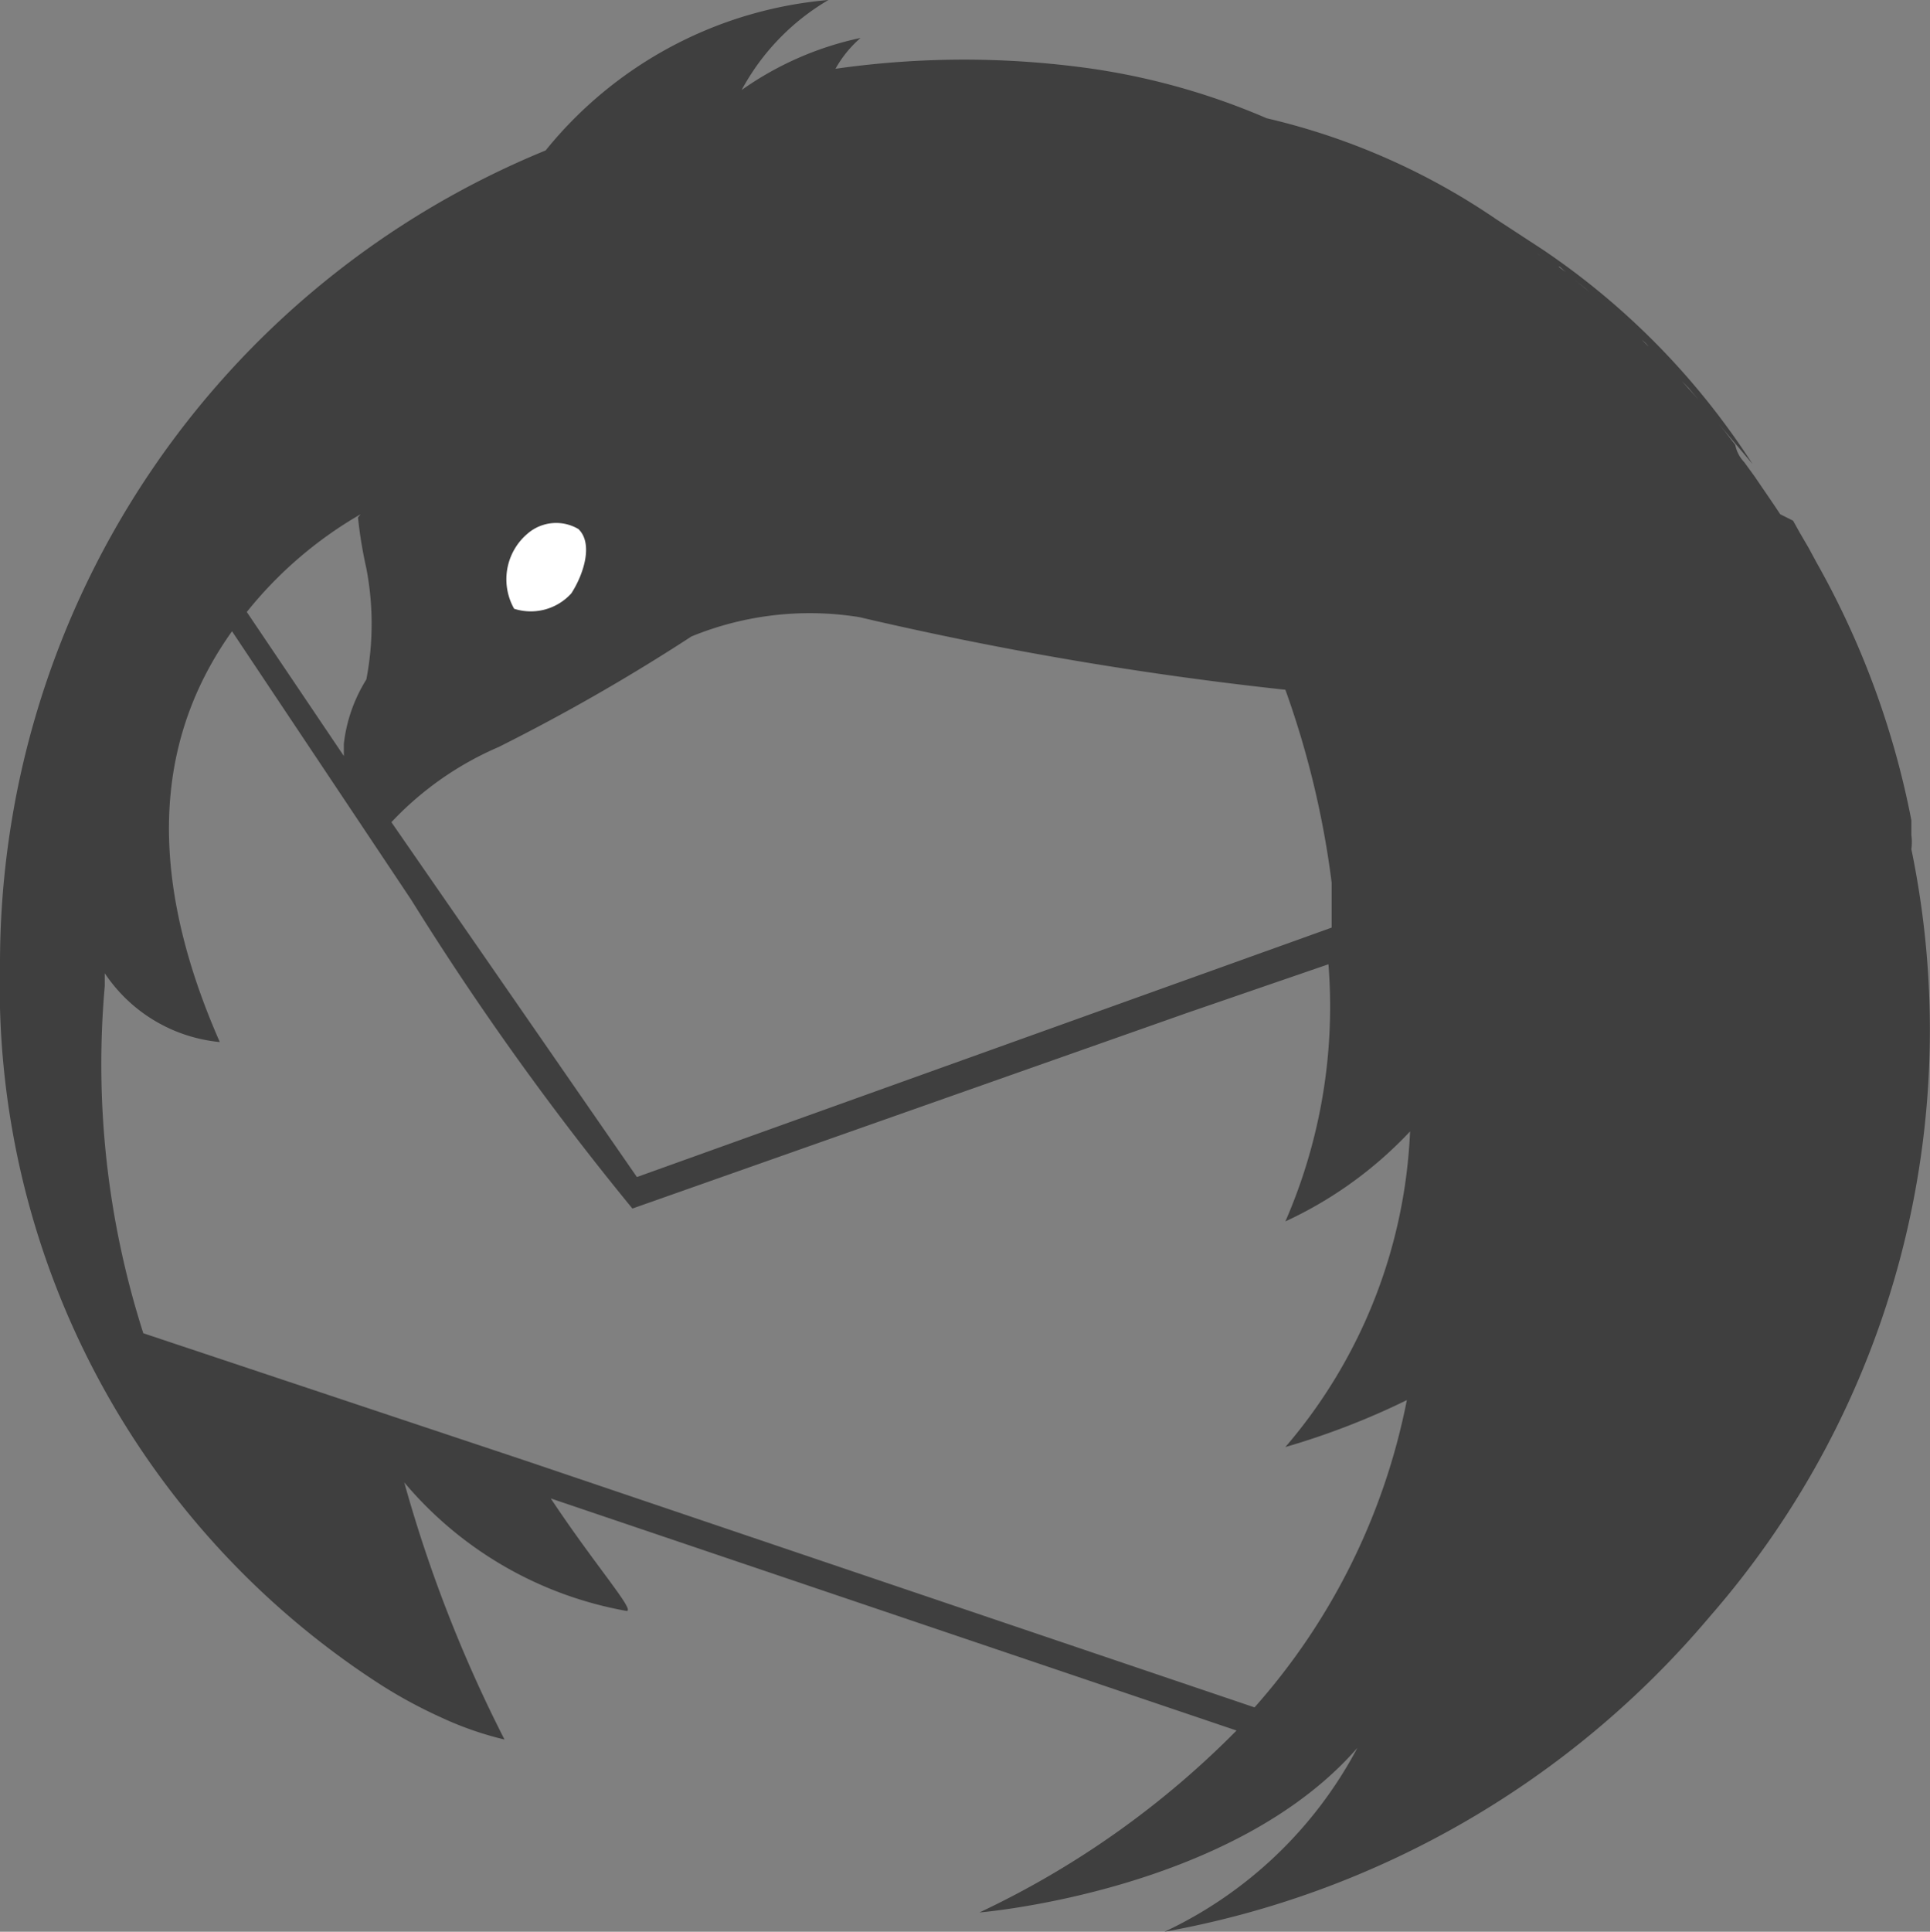 <svg xmlns="http://www.w3.org/2000/svg" viewBox="0 0 30.03 30.05"><rect x="0" y="0" width="30.03" height="30.05" fill="#808080" stroke="none"/><path d="M29.74 13.21a.81.81 0 0 0 0-.22v-.23a13.28 13.28 0 0 0-1.47-4h0l-.13-.24-.14-.24-.1-.18-.2-.1-.1-.15-.3-.44-.16-.22a.54.54 0 0 1-.14-.27l-.17-.22-.17-.21-.15-.18h0l-.16-.18-.18-.2.1.1 1 1.19A11.56 11.56 0 0 0 24 3.88h0l-.72-.47a10.58 10.58 0 0 0-3.57-1.57h0A10.78 10.78 0 0 0 17 1.07a14.11 14.11 0 0 0-4 0 1.79 1.79 0 0 1 .39-.48h0a5 5 0 0 0-1.85.81A3.61 3.61 0 0 1 12.89 0h0a6.36 6.36 0 0 0-4.4 2.34A13.67 13.67 0 0 0 0 15a12.93 12.93 0 0 0 5.85 11.16 7.46 7.46 0 0 0 1 .55 5.16 5.16 0 0 0 1 .35h0a21.4 21.4 0 0 1-1.56-4 5.86 5.86 0 0 0 3.46 2c.14 0-.49-.71-1.18-1.75l10.67 3.61a14 14 0 0 1-4 2.83s3.93-.32 5.88-2.56a6.54 6.54 0 0 1-3 2.86 14.43 14.43 0 0 0 8.49-4.91 13.87 13.87 0 0 0 3.13-11.93zM13 5.69v.06h0zm-5.24 5.93a30.54 30.54 0 0 0 3-1.72 4.86 4.86 0 0 1 2.61-.3A55 55 0 0 0 20 10.73a14.11 14.11 0 0 1 .72 3h0v.7L9.91 18.31l-3.82-5.52a5 5 0 0 1 1.67-1.17zm-2.19-4zm0 .43a6.85 6.85 0 0 0 .13.79 4.58 4.58 0 0 1 0 1.73 2.4 2.4 0 0 0-.35 1v.19L3.84 9.52A6.3 6.3 0 0 1 5.61 8zm16.32 13.73a10.14 10.14 0 0 1-2.37 4.78L8.23 22.74l-6-2h0a13.72 13.72 0 0 1-.6-5.4v-.2a2.43 2.43 0 0 0 1.79 1.07c-1.32-3-.8-5 .19-6.39L6.4 14a45.22 45.22 0 0 0 3.44 4.8h0l8.65-3.05 2.18-.75a8.36 8.36 0 0 1-.67 4 6.25 6.25 0 0 0 1.94-1.4A8.06 8.06 0 0 1 20 22.51a11.71 11.71 0 0 0 1.89-.73zm-.27-19.11l.38.15zm.38.15l.38.17zm.83.4l.35.2zm.77.47l.15.1h.06zm.61.43L24 4l-.09-.06a1.09 1.09 0 0 1 .17.13l.12.08h.07l.09.08zm.3.24l.15.12.07.06zm.41.34zm.81.77l-.17-.17-.18-.18.09.09h0l.08.08a.47.47 0 0 1 .1.1l.09.09z" fill="#3f3f3f"/><path d="M8 9.47a.93.93 0 0 1 .21-1.17.68.68 0 0 1 .79-.07c.23.22.09.69-.11 1a.85.85 0 0 1-.89.24z" fill="#fff"/></svg>